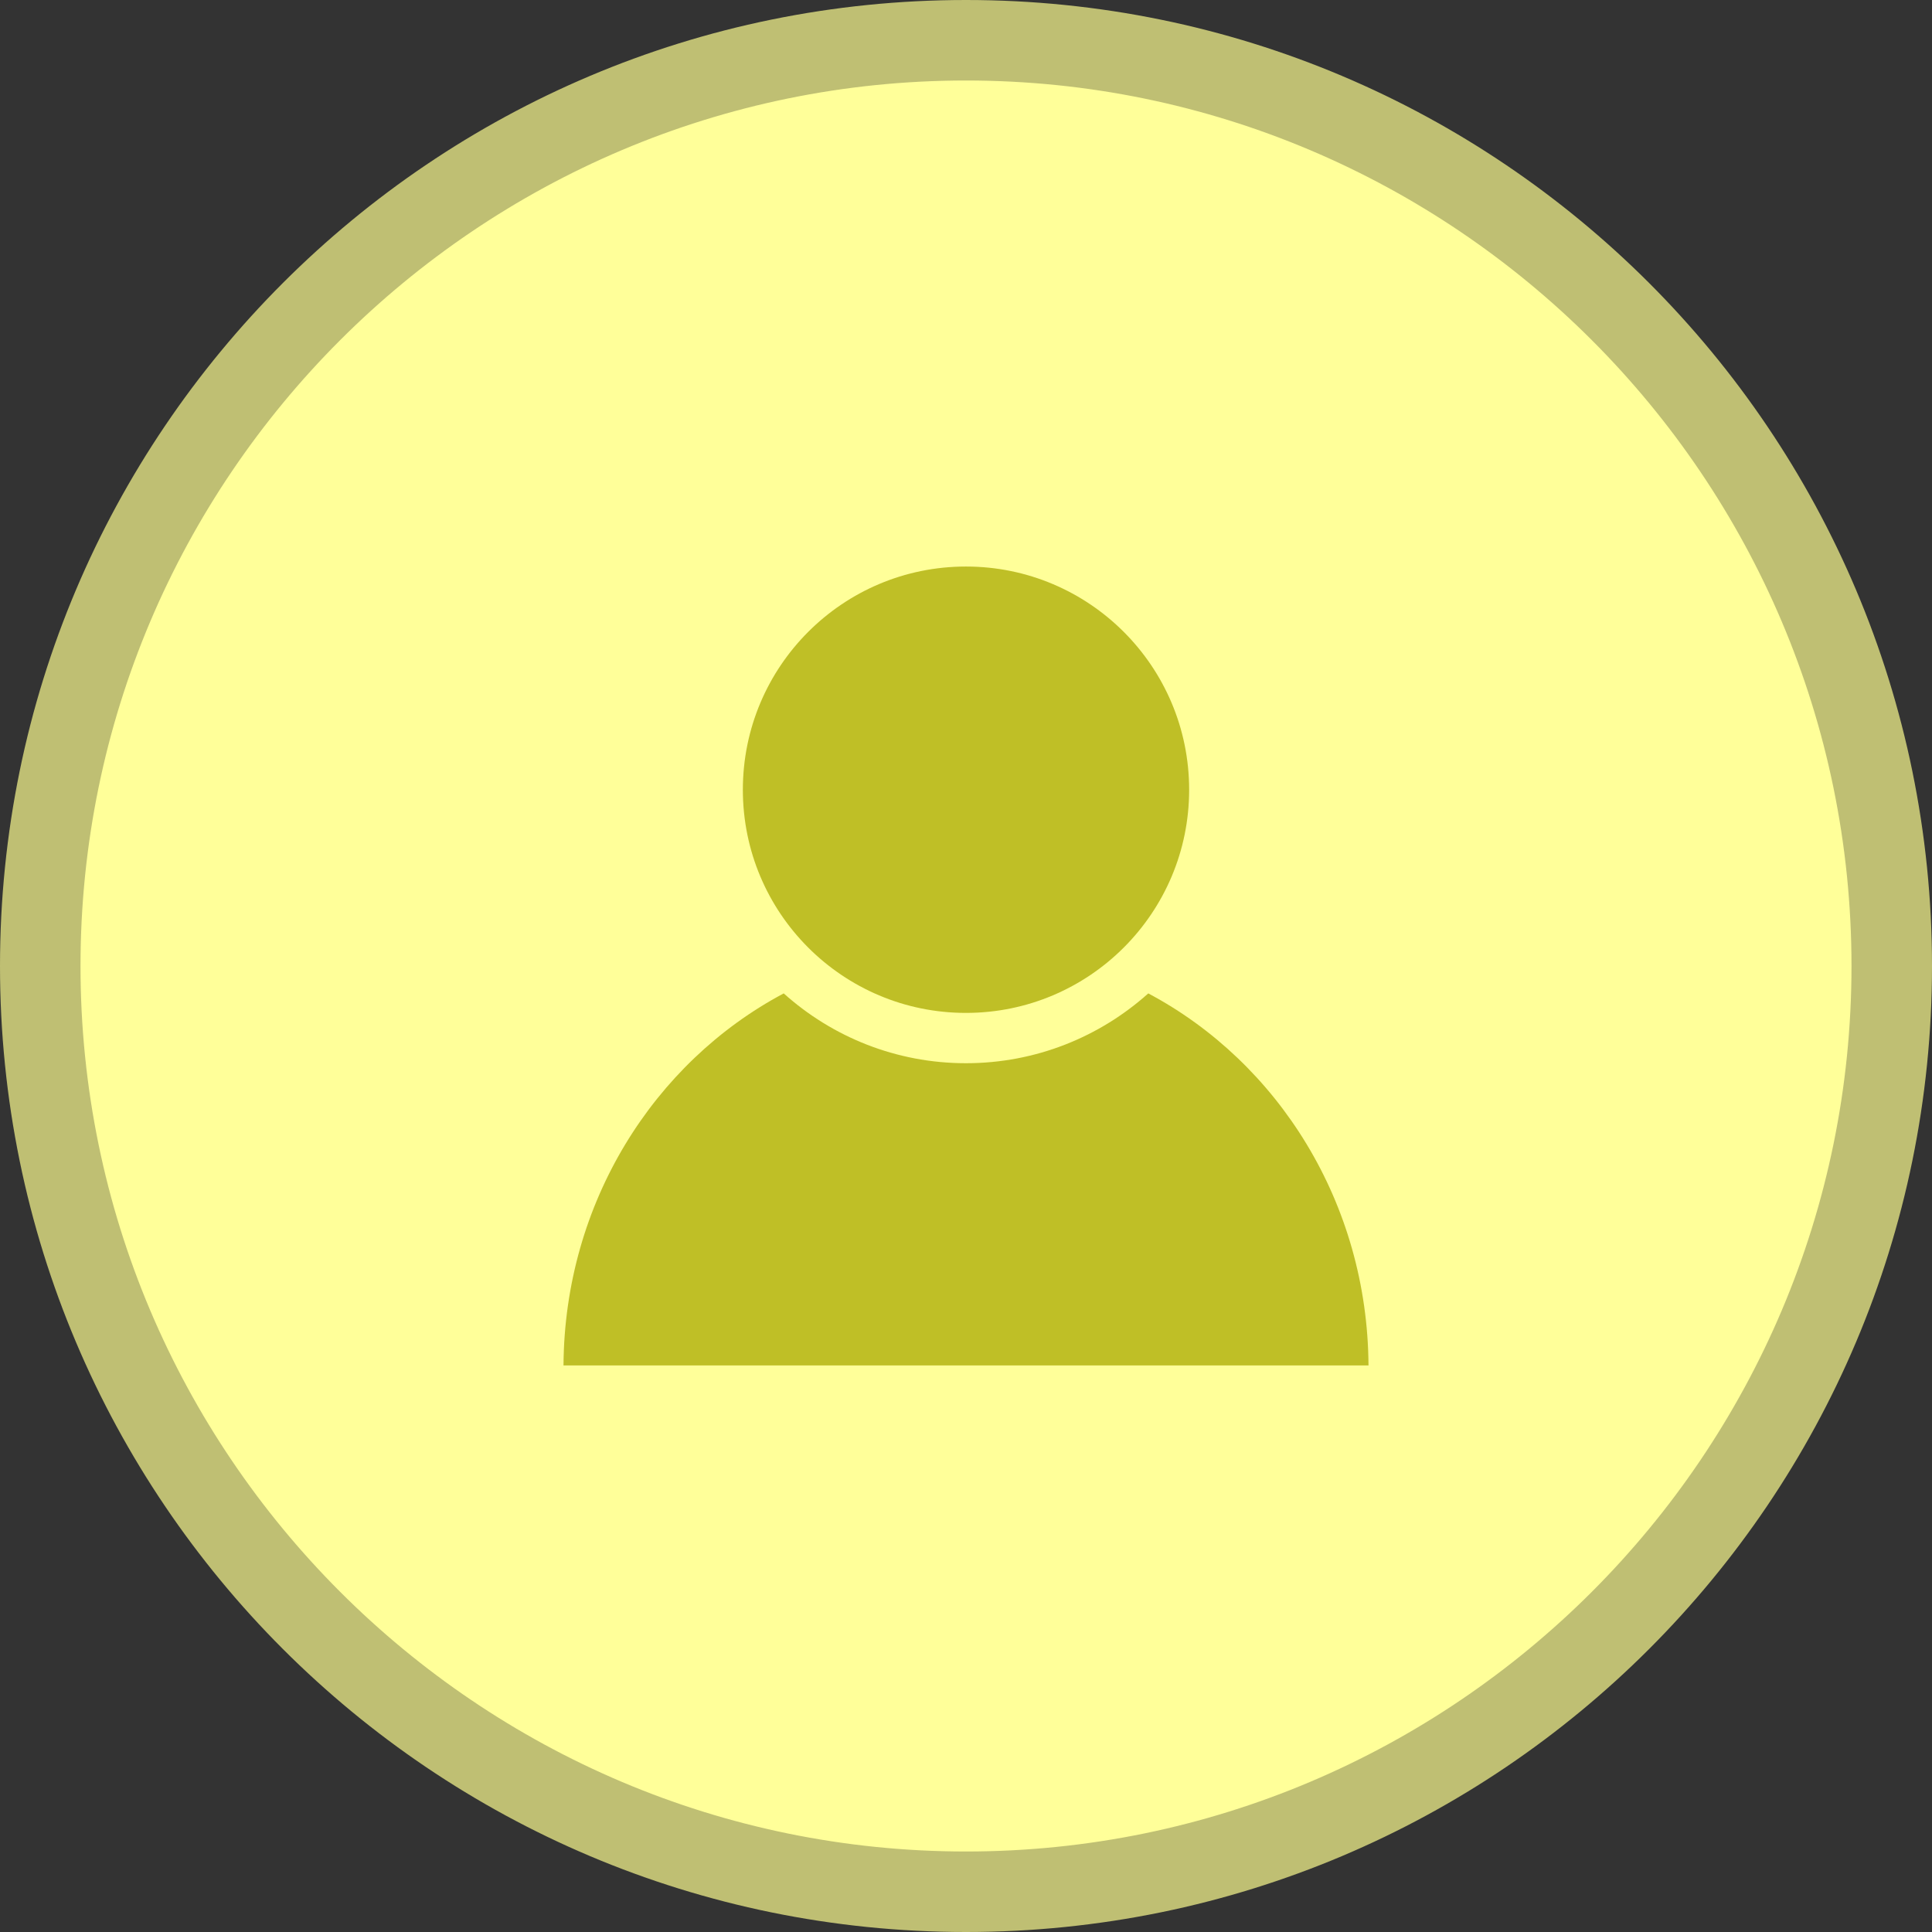 <?xml version="1.0" encoding="utf-8"?>
<!-- Generator: Adobe Illustrator 16.0.0, SVG Export Plug-In . SVG Version: 6.00 Build 0)  -->
<!DOCTYPE svg PUBLIC "-//W3C//DTD SVG 1.1//EN" "http://www.w3.org/Graphics/SVG/1.1/DTD/svg11.dtd">
<svg version="1.1" id="Layer_1" xmlns="http://www.w3.org/2000/svg" xmlns:xlink="http://www.w3.org/1999/xlink" x="0px" y="0px"
	 width="72px" height="72px" viewBox="0 0 72 72" enable-background="new 0 0 72 72" xml:space="preserve">
<rect x="0" y="0" width="72" height="72" fill="#333333" stroke="none"/>
<g>
	<path fill="#FFFF99" d="M36,70.5C16.977,70.5,1.5,55.023,1.5,36C1.5,16.977,16.977,1.5,36,1.5c19.023,0,34.5,15.477,34.5,34.5
		C70.5,55.023,55.023,70.5,36,70.5z"/>
	<path fill="#BFBF73" d="M36,3c18.195,0,33,14.804,33,33c0,18.195-14.805,33-33,33C17.804,69,3,54.195,3,36C3,17.804,17.804,3,36,3
		 M36,0C16.118,0,0,16.118,0,36s16.118,36,36,36s36-16.118,36-36S55.882,0,36,0z"/>
</g>
<g>
	<path fill="#BFBF26" d="M35.998,21.113c4.596,0,8.318,3.725,8.318,8.319c0,4.592-3.723,8.316-8.318,8.316
		c-4.594,0-8.314-3.724-8.314-8.316C27.684,24.837,31.404,21.113,35.998,21.113"/>
	<path fill="#BFBF26" d="M42.793,37.021c-1.805,1.617-4.186,2.602-6.795,2.602c-2.607,0-4.988-0.984-6.791-2.602
		c-4.844,2.574-8.17,7.811-8.207,13.865h30C50.963,44.832,47.637,39.594,42.793,37.021z"/>
</g>
</svg>
